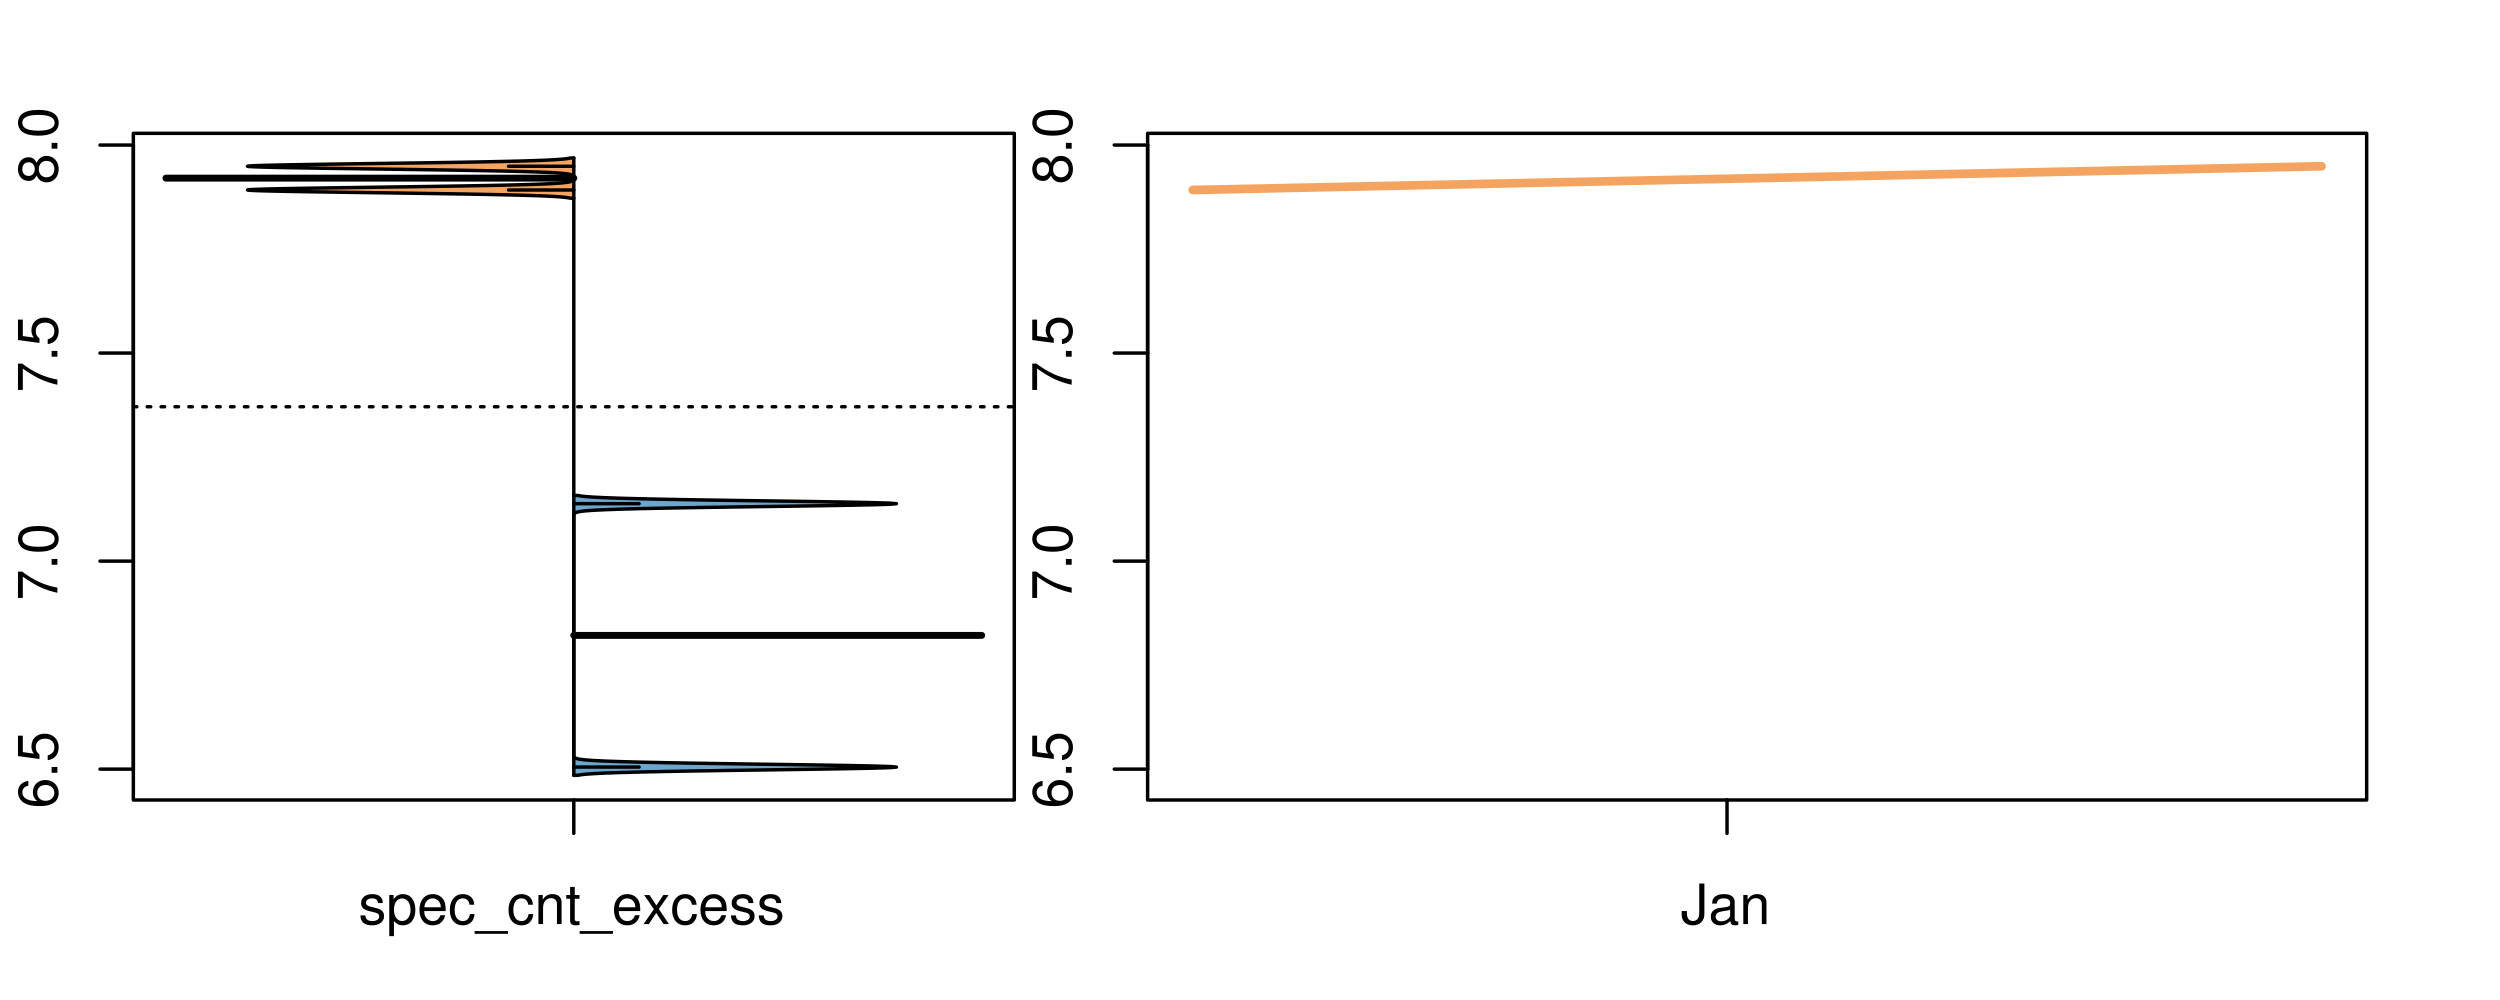 <?xml version="1.0" encoding="UTF-8"?>
<svg xmlns="http://www.w3.org/2000/svg" xmlns:xlink="http://www.w3.org/1999/xlink" width="540pt" height="216pt" viewBox="0 0 540 216" version="1.1">
<defs>
<g>
<symbol overflow="visible" id="glyph0-0">
<path style="stroke:none;" d="M -6.281 -5.969 C -7.688 -5.766 -8.516 -4.859 -8.516 -3.562 C -8.516 -2.625 -8.047 -1.781 -7.297 -1.281 C -6.469 -0.75 -5.422 -0.516 -3.875 -0.516 C -2.453 -0.516 -1.531 -0.734 -0.781 -1.234 C -0.094 -1.688 0.281 -2.438 0.281 -3.375 C 0.281 -4.984 -0.922 -6.156 -2.594 -6.156 C -4.172 -6.156 -5.297 -5.078 -5.297 -3.547 C -5.297 -2.719 -4.969 -2.047 -4.344 -1.594 C -6.422 -1.609 -7.578 -2.281 -7.578 -3.484 C -7.578 -4.234 -7.109 -4.75 -6.281 -4.922 Z M -4.359 -3.422 C -4.359 -4.438 -3.641 -5.078 -2.516 -5.078 C -1.438 -5.078 -0.656 -4.359 -0.656 -3.391 C -0.656 -2.406 -1.469 -1.656 -2.562 -1.656 C -3.625 -1.656 -4.359 -2.375 -4.359 -3.422 Z M -4.359 -3.422 "/>
</symbol>
<symbol overflow="visible" id="glyph0-1">
<path style="stroke:none;" d="M -1.25 -2.297 L -1.25 -1.047 L 0 -1.047 L 0 -2.297 Z M -1.25 -2.297 "/>
</symbol>
<symbol overflow="visible" id="glyph0-2">
<path style="stroke:none;" d="M -8.516 -5.719 L -8.516 -1.312 L -3.875 -0.688 L -3.875 -1.656 C -4.469 -2.141 -4.672 -2.562 -4.672 -3.219 C -4.672 -4.359 -3.891 -5.078 -2.625 -5.078 C -1.406 -5.078 -0.656 -4.375 -0.656 -3.219 C -0.656 -2.297 -1.125 -1.734 -2.094 -1.469 L -2.094 -0.422 C -1.391 -0.562 -1.062 -0.688 -0.75 -0.938 C -0.094 -1.422 0.281 -2.281 0.281 -3.234 C 0.281 -4.953 -0.969 -6.156 -2.766 -6.156 C -4.453 -6.156 -5.609 -5.047 -5.609 -3.406 C -5.609 -2.812 -5.453 -2.328 -5.094 -1.844 L -7.469 -2.172 L -7.469 -5.719 Z M -8.516 -5.719 "/>
</symbol>
<symbol overflow="visible" id="glyph0-3">
<path style="stroke:none;" d="M -8.516 -6.234 L -8.516 -0.547 L -7.469 -0.547 L -7.469 -5.141 C -4.578 -3.125 -2.797 -2.297 0 -1.656 L 0 -2.781 C -2.719 -3.25 -5.062 -4.312 -7.625 -6.234 Z M -8.516 -6.234 "/>
</symbol>
<symbol overflow="visible" id="glyph0-4">
<path style="stroke:none;" d="M -8.516 -3.297 C -8.516 -2.516 -8.156 -1.781 -7.578 -1.344 C -6.828 -0.797 -5.688 -0.516 -4.109 -0.516 C -1.25 -0.516 0.281 -1.469 0.281 -3.297 C 0.281 -5.094 -1.25 -6.078 -4.047 -6.078 C -5.703 -6.078 -6.797 -5.812 -7.578 -5.25 C -8.172 -4.812 -8.516 -4.109 -8.516 -3.297 Z M -7.578 -3.297 C -7.578 -4.438 -6.422 -5 -4.141 -5 C -1.734 -5 -0.594 -4.453 -0.594 -3.281 C -0.594 -2.156 -1.781 -1.594 -4.109 -1.594 C -6.438 -1.594 -7.578 -2.156 -7.578 -3.297 Z M -7.578 -3.297 "/>
</symbol>
<symbol overflow="visible" id="glyph0-5">
<path style="stroke:none;" d="M -4.469 -4.688 C -5 -5.562 -5.438 -5.859 -6.234 -5.859 C -7.578 -5.859 -8.516 -4.812 -8.516 -3.297 C -8.516 -1.797 -7.578 -0.75 -6.234 -0.75 C -5.453 -0.75 -5.016 -1.031 -4.469 -1.891 C -4.016 -0.922 -3.297 -0.438 -2.359 -0.438 C -0.797 -0.438 0.281 -1.625 0.281 -3.297 C 0.281 -4.984 -0.797 -6.156 -2.359 -6.156 C -3.297 -6.156 -4.016 -5.672 -4.469 -4.688 Z M -7.578 -3.297 C -7.578 -4.203 -7.047 -4.781 -6.219 -4.781 C -5.422 -4.781 -4.891 -4.188 -4.891 -3.297 C -4.891 -2.406 -5.422 -1.828 -6.234 -1.828 C -7.047 -1.828 -7.578 -2.406 -7.578 -3.297 Z M -4.016 -3.297 C -4.016 -4.359 -3.344 -5.078 -2.344 -5.078 C -1.328 -5.078 -0.656 -4.359 -0.656 -3.281 C -0.656 -2.25 -1.344 -1.531 -2.344 -1.531 C -3.344 -1.531 -4.016 -2.25 -4.016 -3.297 Z M -4.016 -3.297 "/>
</symbol>
<symbol overflow="visible" id="glyph0-6">
<path style="stroke:none;" d="M -8.75 -5.938 L -8.75 -4.938 L -5.5 -4.938 C -6.125 -4.531 -6.469 -3.859 -6.469 -3.016 C -6.469 -1.375 -5.156 -0.312 -3.156 -0.312 C -1.031 -0.312 0.281 -1.359 0.281 -3.047 C 0.281 -3.906 -0.047 -4.516 -0.828 -5.047 L 0 -5.047 L 0 -5.938 Z M -5.531 -3.188 C -5.531 -4.266 -4.578 -4.938 -3.078 -4.938 C -1.625 -4.938 -0.656 -4.25 -0.656 -3.188 C -0.656 -2.094 -1.625 -1.359 -3.094 -1.359 C -4.562 -1.359 -5.531 -2.094 -5.531 -3.188 Z M -5.531 -3.188 "/>
</symbol>
<symbol overflow="visible" id="glyph0-7">
<path style="stroke:none;" d="M -6.281 -3.094 L -6.281 -2.047 L -7.266 -2.047 C -7.688 -2.047 -7.906 -2.297 -7.906 -2.75 C -7.906 -2.828 -7.906 -2.875 -7.891 -3.094 L -8.719 -3.094 C -8.766 -2.875 -8.781 -2.734 -8.781 -2.531 C -8.781 -1.609 -8.25 -1.062 -7.359 -1.062 L -6.281 -1.062 L -6.281 -0.219 L -5.469 -0.219 L -5.469 -1.062 L 0 -1.062 L 0 -2.047 L -5.469 -2.047 L -5.469 -3.094 Z M -6.281 -3.094 "/>
</symbol>
<symbol overflow="visible" id="glyph0-8">
<path style="stroke:none;" d="M 1.516 -6.938 L 1.516 0.266 L 2.109 0.266 L 2.109 -6.938 Z M 1.516 -6.938 "/>
</symbol>
<symbol overflow="visible" id="glyph0-9">
<path style="stroke:none;" d="M -6.469 -3.266 C -6.469 -1.5 -5.203 -0.438 -3.094 -0.438 C -0.984 -0.438 0.281 -1.484 0.281 -3.281 C 0.281 -5.047 -0.984 -6.125 -3.047 -6.125 C -5.219 -6.125 -6.469 -5.078 -6.469 -3.266 Z M -5.547 -3.281 C -5.547 -4.406 -4.625 -5.078 -3.062 -5.078 C -1.578 -5.078 -0.641 -4.375 -0.641 -3.281 C -0.641 -2.156 -1.578 -1.469 -3.094 -1.469 C -4.609 -1.469 -5.547 -2.156 -5.547 -3.281 Z M -5.547 -3.281 "/>
</symbol>
<symbol overflow="visible" id="glyph0-10">
<path style="stroke:none;" d="M -8.75 -1.828 L -8.75 -0.812 L 0 -0.812 L 0 -1.828 Z M -8.75 -1.828 "/>
</symbol>
<symbol overflow="visible" id="glyph0-11">
<path style="stroke:none;" d="M 0 -3.422 L -6.281 -5.828 L -6.281 -4.703 L -1.188 -2.922 L -6.281 -1.25 L -6.281 -0.125 L 0 -2.328 Z M 0 -3.422 "/>
</symbol>
<symbol overflow="visible" id="glyph0-12">
<path style="stroke:none;" d="M -0.594 -6.422 C -0.562 -6.312 -0.562 -6.266 -0.562 -6.203 C -0.562 -5.859 -0.75 -5.656 -1.062 -5.656 L -4.75 -5.656 C -5.875 -5.656 -6.469 -4.844 -6.469 -3.297 C -6.469 -2.391 -6.203 -1.625 -5.734 -1.219 C -5.406 -0.922 -5.047 -0.797 -4.422 -0.781 L -4.422 -1.781 C -5.203 -1.875 -5.547 -2.328 -5.547 -3.266 C -5.547 -4.156 -5.203 -4.672 -4.609 -4.672 L -4.344 -4.672 C -3.922 -4.672 -3.75 -4.422 -3.641 -3.625 C -3.469 -2.203 -3.422 -1.984 -3.266 -1.609 C -2.969 -0.875 -2.406 -0.5 -1.578 -0.5 C -0.438 -0.5 0.281 -1.297 0.281 -2.562 C 0.281 -3.359 0 -4 -0.641 -4.703 C -0.016 -4.781 0.281 -5.094 0.281 -5.734 C 0.281 -5.938 0.25 -6.094 0.172 -6.422 Z M -1.984 -4.672 C -1.641 -4.672 -1.438 -4.578 -1.156 -4.266 C -0.797 -3.859 -0.594 -3.375 -0.594 -2.781 C -0.594 -2 -0.969 -1.547 -1.609 -1.547 C -2.266 -1.547 -2.609 -1.984 -2.766 -3.062 C -2.906 -4.109 -2.953 -4.328 -3.109 -4.672 Z M -1.984 -4.672 "/>
</symbol>
<symbol overflow="visible" id="glyph0-13">
<path style="stroke:none;" d="M 0 -5.781 L -6.281 -5.781 L -6.281 -4.781 L -2.719 -4.781 C -1.438 -4.781 -0.594 -4.109 -0.594 -3.078 C -0.594 -2.281 -1.078 -1.781 -1.844 -1.781 L -6.281 -1.781 L -6.281 -0.781 L -1.438 -0.781 C -0.391 -0.781 0.281 -1.562 0.281 -2.781 C 0.281 -3.703 -0.047 -4.297 -0.875 -4.891 L 0 -4.891 Z M 0 -5.781 "/>
</symbol>
<symbol overflow="visible" id="glyph0-14">
<path style="stroke:none;" d="M -2.812 -6.156 C -3.766 -6.156 -4.344 -6.078 -4.812 -5.906 C -5.844 -5.5 -6.469 -4.531 -6.469 -3.359 C -6.469 -1.609 -5.125 -0.484 -3.062 -0.484 C -1 -0.484 0.281 -1.578 0.281 -3.344 C 0.281 -4.781 -0.547 -5.766 -1.906 -6.031 L -1.906 -5.016 C -1.078 -4.734 -0.641 -4.172 -0.641 -3.375 C -0.641 -2.734 -0.938 -2.203 -1.469 -1.859 C -1.828 -1.625 -2.188 -1.531 -2.812 -1.531 Z M -3.625 -1.547 C -4.781 -1.625 -5.547 -2.344 -5.547 -3.344 C -5.547 -4.328 -4.734 -5.094 -3.703 -5.094 C -3.672 -5.094 -3.641 -5.094 -3.625 -5.078 Z M -3.625 -1.547 "/>
</symbol>
<symbol overflow="visible" id="glyph1-0">
<path style="stroke:none;" d="M 5.25 -4.531 C 5.25 -5.766 4.422 -6.469 2.969 -6.469 C 1.516 -6.469 0.562 -5.719 0.562 -4.547 C 0.562 -3.562 1.062 -3.094 2.562 -2.734 L 3.484 -2.516 C 4.188 -2.344 4.469 -2.094 4.469 -1.625 C 4.469 -1.047 3.875 -0.641 3 -0.641 C 2.453 -0.641 2 -0.797 1.75 -1.062 C 1.594 -1.25 1.531 -1.422 1.469 -1.875 L 0.406 -1.875 C 0.453 -0.422 1.266 0.281 2.922 0.281 C 4.5 0.281 5.516 -0.5 5.516 -1.719 C 5.516 -2.656 4.984 -3.172 3.734 -3.469 L 2.766 -3.703 C 1.953 -3.891 1.609 -4.156 1.609 -4.594 C 1.609 -5.172 2.125 -5.547 2.938 -5.547 C 3.75 -5.547 4.172 -5.203 4.203 -4.531 Z M 5.25 -4.531 "/>
</symbol>
<symbol overflow="visible" id="glyph1-1">
<path style="stroke:none;" d="M 0.641 2.609 L 1.656 2.609 L 1.656 -0.656 C 2.188 -0.016 2.766 0.281 3.594 0.281 C 5.203 0.281 6.281 -1.031 6.281 -3.031 C 6.281 -5.141 5.25 -6.469 3.578 -6.469 C 2.719 -6.469 2.047 -6.078 1.578 -5.344 L 1.578 -6.281 L 0.641 -6.281 Z M 3.406 -5.531 C 4.516 -5.531 5.234 -4.562 5.234 -3.062 C 5.234 -1.625 4.5 -0.656 3.406 -0.656 C 2.359 -0.656 1.656 -1.625 1.656 -3.094 C 1.656 -4.578 2.359 -5.531 3.406 -5.531 Z M 3.406 -5.531 "/>
</symbol>
<symbol overflow="visible" id="glyph1-2">
<path style="stroke:none;" d="M 6.156 -2.812 C 6.156 -3.766 6.078 -4.344 5.906 -4.812 C 5.5 -5.844 4.531 -6.469 3.359 -6.469 C 1.609 -6.469 0.484 -5.125 0.484 -3.062 C 0.484 -1 1.578 0.281 3.344 0.281 C 4.781 0.281 5.766 -0.547 6.031 -1.906 L 5.016 -1.906 C 4.734 -1.078 4.172 -0.641 3.375 -0.641 C 2.734 -0.641 2.203 -0.938 1.859 -1.469 C 1.625 -1.828 1.531 -2.188 1.531 -2.812 Z M 1.547 -3.625 C 1.625 -4.781 2.344 -5.547 3.344 -5.547 C 4.328 -5.547 5.094 -4.734 5.094 -3.703 C 5.094 -3.672 5.094 -3.641 5.078 -3.625 Z M 1.547 -3.625 "/>
</symbol>
<symbol overflow="visible" id="glyph1-3">
<path style="stroke:none;" d="M 5.656 -4.172 C 5.609 -4.781 5.469 -5.188 5.234 -5.531 C 4.797 -6.125 4.047 -6.469 3.172 -6.469 C 1.469 -6.469 0.375 -5.125 0.375 -3.031 C 0.375 -1.016 1.453 0.281 3.156 0.281 C 4.656 0.281 5.609 -0.625 5.719 -2.156 L 4.719 -2.156 C 4.547 -1.156 4.031 -0.641 3.188 -0.641 C 2.078 -0.641 1.422 -1.547 1.422 -3.031 C 1.422 -4.609 2.062 -5.547 3.156 -5.547 C 4 -5.547 4.531 -5.047 4.641 -4.172 Z M 5.656 -4.172 "/>
</symbol>
<symbol overflow="visible" id="glyph1-4">
<path style="stroke:none;" d="M 6.938 1.516 L -0.266 1.516 L -0.266 2.109 L 6.938 2.109 Z M 6.938 1.516 "/>
</symbol>
<symbol overflow="visible" id="glyph1-5">
<path style="stroke:none;" d="M 0.844 -6.281 L 0.844 0 L 1.844 0 L 1.844 -3.469 C 1.844 -4.75 2.516 -5.594 3.547 -5.594 C 4.344 -5.594 4.844 -5.109 4.844 -4.359 L 4.844 0 L 5.844 0 L 5.844 -4.75 C 5.844 -5.797 5.062 -6.469 3.859 -6.469 C 2.922 -6.469 2.312 -6.109 1.766 -5.234 L 1.766 -6.281 Z M 0.844 -6.281 "/>
</symbol>
<symbol overflow="visible" id="glyph1-6">
<path style="stroke:none;" d="M 3.047 -6.281 L 2.016 -6.281 L 2.016 -8.016 L 1.016 -8.016 L 1.016 -6.281 L 0.172 -6.281 L 0.172 -5.469 L 1.016 -5.469 L 1.016 -0.719 C 1.016 -0.078 1.453 0.281 2.234 0.281 C 2.469 0.281 2.719 0.25 3.047 0.188 L 3.047 -0.641 C 2.922 -0.609 2.766 -0.594 2.562 -0.594 C 2.141 -0.594 2.016 -0.719 2.016 -1.156 L 2.016 -5.469 L 3.047 -5.469 Z M 3.047 -6.281 "/>
</symbol>
<symbol overflow="visible" id="glyph1-7">
<path style="stroke:none;" d="M 3.5 -3.25 L 5.609 -6.281 L 4.484 -6.281 L 2.969 -4.016 L 1.469 -6.281 L 0.328 -6.281 L 2.422 -3.203 L 0.203 0 L 1.344 0 L 2.938 -2.406 L 4.516 0 L 5.672 0 Z M 3.5 -3.25 "/>
</symbol>
<symbol overflow="visible" id="glyph1-8">
<path style="stroke:none;" d="M 4 -8.75 L 4 -2.594 C 4 -1.891 3.922 -1.5 3.719 -1.203 C 3.5 -0.859 3.094 -0.656 2.656 -0.656 C 1.812 -0.656 1.344 -1.219 1.344 -2.25 L 1.344 -2.812 L 0.203 -2.812 L 0.203 -2.047 C 0.203 -0.625 1.141 0.281 2.641 0.281 C 4.156 0.281 5.109 -0.672 5.109 -2.188 L 5.109 -8.75 Z M 4 -8.75 "/>
</symbol>
<symbol overflow="visible" id="glyph1-9">
<path style="stroke:none;" d="M 6.422 -0.594 C 6.312 -0.562 6.266 -0.562 6.203 -0.562 C 5.859 -0.562 5.656 -0.75 5.656 -1.062 L 5.656 -4.75 C 5.656 -5.875 4.844 -6.469 3.297 -6.469 C 2.391 -6.469 1.625 -6.203 1.219 -5.734 C 0.922 -5.406 0.797 -5.047 0.781 -4.422 L 1.781 -4.422 C 1.875 -5.203 2.328 -5.547 3.266 -5.547 C 4.156 -5.547 4.672 -5.203 4.672 -4.609 L 4.672 -4.344 C 4.672 -3.922 4.422 -3.75 3.625 -3.641 C 2.203 -3.469 1.984 -3.422 1.609 -3.266 C 0.875 -2.969 0.5 -2.406 0.5 -1.578 C 0.5 -0.438 1.297 0.281 2.562 0.281 C 3.359 0.281 4 0 4.703 -0.641 C 4.781 -0.016 5.094 0.281 5.734 0.281 C 5.938 0.281 6.094 0.25 6.422 0.172 Z M 4.672 -1.984 C 4.672 -1.641 4.578 -1.438 4.266 -1.156 C 3.859 -0.797 3.375 -0.594 2.781 -0.594 C 2 -0.594 1.547 -0.969 1.547 -1.609 C 1.547 -2.266 1.984 -2.609 3.062 -2.766 C 4.109 -2.906 4.328 -2.953 4.672 -3.109 Z M 4.672 -1.984 "/>
</symbol>
</g>
<clipPath id="clip1">
  <path d="M 28.801 28.801 L 220.086 28.801 L 220.086 173.801 L 28.801 173.801 Z M 28.801 28.801 "/>
</clipPath>
<clipPath id="clip2">
  <path d="M 247.887 28.801 L 512.199 28.801 L 512.199 173.801 L 247.887 173.801 Z M 247.887 28.801 "/>
</clipPath>
<clipPath id="clip3">
  <path d="M 233.484 14.398 L 526.598 14.398 L 526.598 188.199 L 233.484 188.199 Z M 233.484 14.398 "/>
</clipPath>
</defs>
<g id="surface376">
<path style="fill:none;stroke-width:0.75;stroke-linecap:round;stroke-linejoin:round;stroke:rgb(0%,0%,0%);stroke-opacity:1;stroke-miterlimit:10;" d="M 28.801 172.801 L 219.086 172.801 L 219.086 28.801 L 28.801 28.801 L 28.801 172.801 "/>
<path style="fill:none;stroke-width:0.75;stroke-linecap:round;stroke-linejoin:round;stroke:rgb(0%,0%,0%);stroke-opacity:1;stroke-miterlimit:10;" d="M 28.801 166.137 L 28.801 31.328 "/>
<path style="fill:none;stroke-width:0.75;stroke-linecap:round;stroke-linejoin:round;stroke:rgb(0%,0%,0%);stroke-opacity:1;stroke-miterlimit:10;" d="M 28.801 166.137 L 21.602 166.137 "/>
<path style="fill:none;stroke-width:0.75;stroke-linecap:round;stroke-linejoin:round;stroke:rgb(0%,0%,0%);stroke-opacity:1;stroke-miterlimit:10;" d="M 28.801 121.203 L 21.602 121.203 "/>
<path style="fill:none;stroke-width:0.75;stroke-linecap:round;stroke-linejoin:round;stroke:rgb(0%,0%,0%);stroke-opacity:1;stroke-miterlimit:10;" d="M 28.801 76.266 L 21.602 76.266 "/>
<path style="fill:none;stroke-width:0.75;stroke-linecap:round;stroke-linejoin:round;stroke:rgb(0%,0%,0%);stroke-opacity:1;stroke-miterlimit:10;" d="M 28.801 31.328 L 21.602 31.328 "/>
<g style="fill:rgb(0%,0%,0%);fill-opacity:1;">
  <use xlink:href="#glyph0-0" x="12.396" y="174.637"/>
  <use xlink:href="#glyph0-1" x="12.396" y="167.965"/>
  <use xlink:href="#glyph0-2" x="12.396" y="164.629"/>
</g>
<g style="fill:rgb(0%,0%,0%);fill-opacity:1;">
  <use xlink:href="#glyph0-3" x="12.396" y="129.703"/>
  <use xlink:href="#glyph0-1" x="12.396" y="123.031"/>
  <use xlink:href="#glyph0-4" x="12.396" y="119.695"/>
</g>
<g style="fill:rgb(0%,0%,0%);fill-opacity:1;">
  <use xlink:href="#glyph0-3" x="12.396" y="84.766"/>
  <use xlink:href="#glyph0-1" x="12.396" y="78.094"/>
  <use xlink:href="#glyph0-2" x="12.396" y="74.758"/>
</g>
<g style="fill:rgb(0%,0%,0%);fill-opacity:1;">
  <use xlink:href="#glyph0-5" x="12.396" y="39.828"/>
  <use xlink:href="#glyph0-1" x="12.396" y="33.156"/>
  <use xlink:href="#glyph0-4" x="12.396" y="29.82"/>
</g>
<path style="fill:none;stroke-width:0.75;stroke-linecap:round;stroke-linejoin:round;stroke:rgb(0%,0%,0%);stroke-opacity:1;stroke-miterlimit:10;" d="M 123.941 172.801 L 123.941 172.801 "/>
<path style="fill:none;stroke-width:0.75;stroke-linecap:round;stroke-linejoin:round;stroke:rgb(0%,0%,0%);stroke-opacity:1;stroke-miterlimit:10;" d="M 123.941 172.801 L 123.941 180 "/>
<g style="fill:rgb(0%,0%,0%);fill-opacity:1;">
  <use xlink:href="#glyph1-0" x="77.441" y="199.596"/>
  <use xlink:href="#glyph1-1" x="83.441" y="199.596"/>
  <use xlink:href="#glyph1-2" x="90.113" y="199.596"/>
  <use xlink:href="#glyph1-3" x="96.785" y="199.596"/>
  <use xlink:href="#glyph1-4" x="102.785" y="199.596"/>
  <use xlink:href="#glyph1-3" x="109.457" y="199.596"/>
  <use xlink:href="#glyph1-5" x="115.457" y="199.596"/>
  <use xlink:href="#glyph1-6" x="122.129" y="199.596"/>
  <use xlink:href="#glyph1-4" x="125.465" y="199.596"/>
  <use xlink:href="#glyph1-2" x="132.137" y="199.596"/>
  <use xlink:href="#glyph1-7" x="138.809" y="199.596"/>
  <use xlink:href="#glyph1-3" x="144.809" y="199.596"/>
  <use xlink:href="#glyph1-2" x="150.809" y="199.596"/>
  <use xlink:href="#glyph1-0" x="157.48" y="199.596"/>
  <use xlink:href="#glyph1-0" x="163.48" y="199.596"/>
</g>
<g clip-path="url(#clip1)" clip-rule="nonzero">
<path style="fill:none;stroke-width:0.75;stroke-linecap:round;stroke-linejoin:round;stroke:rgb(0%,0%,0%);stroke-opacity:1;stroke-dasharray:0.75,2.25;stroke-miterlimit:10;" d="M 28.801 87.859 L 219.086 87.859 "/>
<path style=" stroke:none;fill-rule:nonzero;fill:rgb(95.686%,64.314%,37.647%);fill-opacity:1;" d="M 123.941 34.133 L 123.152 34.133 L 123.082 34.148 L 123.004 34.168 L 122.922 34.184 L 122.836 34.203 L 122.641 34.234 L 122.531 34.254 L 122.289 34.285 L 122.152 34.305 L 122.008 34.32 L 121.855 34.336 L 121.691 34.355 L 121.516 34.371 L 121.332 34.387 L 121.133 34.406 L 120.922 34.422 L 120.699 34.438 L 120.461 34.457 L 120.211 34.473 L 119.945 34.488 L 119.66 34.508 L 119.363 34.523 L 119.047 34.539 L 118.715 34.559 L 118.367 34.574 L 117.996 34.594 L 117.605 34.609 L 117.203 34.625 L 116.77 34.645 L 116.32 34.66 L 115.852 34.676 L 115.355 34.695 L 114.84 34.711 L 114.305 34.727 L 113.738 34.746 L 113.156 34.762 L 112.543 34.777 L 111.906 34.797 L 111.25 34.812 L 110.562 34.828 L 109.848 34.848 L 109.117 34.863 L 108.352 34.879 L 107.562 34.898 L 106.758 34.914 L 105.91 34.93 L 105.047 34.949 L 104.16 34.965 L 103.238 34.984 L 102.301 35 L 101.34 35.016 L 100.348 35.035 L 99.34 35.051 L 98.309 35.066 L 97.25 35.086 L 96.18 35.102 L 95.086 35.117 L 93.969 35.137 L 92.844 35.152 L 91.695 35.168 L 90.531 35.188 L 89.359 35.203 L 88.172 35.219 L 86.973 35.238 L 85.77 35.254 L 84.555 35.27 L 83.336 35.289 L 80.891 35.32 L 79.668 35.34 L 78.445 35.355 L 77.23 35.375 L 76.023 35.391 L 74.824 35.406 L 73.637 35.426 L 72.457 35.441 L 71.301 35.457 L 70.16 35.477 L 69.031 35.492 L 67.938 35.508 L 66.863 35.527 L 65.812 35.543 L 64.801 35.559 L 63.812 35.578 L 62.855 35.594 L 61.945 35.609 L 61.062 35.629 L 60.223 35.645 L 59.43 35.66 L 58.668 35.68 L 57.965 35.695 L 57.305 35.711 L 56.68 35.73 L 56.125 35.746 L 55.613 35.766 L 55.141 35.781 L 54.75 35.797 L 54.395 35.816 L 54.09 35.832 L 53.863 35.848 L 53.676 35.867 L 53.543 35.883 L 53.484 35.898 L 53.465 35.918 L 53.516 35.934 L 53.625 35.949 L 53.777 35.969 L 54 35.984 L 54.281 36 L 54.598 36.02 L 54.996 36.035 L 55.438 36.051 L 55.918 36.07 L 56.477 36.086 L 57.066 36.102 L 57.703 36.121 L 58.406 36.137 L 59.141 36.156 L 59.918 36.172 L 60.75 36.188 L 61.609 36.207 L 62.512 36.223 L 63.457 36.238 L 64.422 36.258 L 65.434 36.273 L 66.473 36.289 L 67.531 36.309 L 68.625 36.324 L 69.738 36.34 L 70.867 36.359 L 72.027 36.375 L 73.195 36.391 L 74.375 36.41 L 75.574 36.426 L 76.781 36.441 L 77.992 36.461 L 79.211 36.477 L 80.434 36.492 L 81.656 36.512 L 82.879 36.527 L 84.102 36.547 L 85.316 36.562 L 86.523 36.578 L 87.727 36.598 L 88.918 36.613 L 90.098 36.629 L 91.266 36.648 L 92.414 36.664 L 93.551 36.68 L 94.676 36.699 L 95.77 36.715 L 96.855 36.73 L 97.918 36.75 L 98.957 36.766 L 99.977 36.781 L 100.973 36.801 L 101.945 36.816 L 102.898 36.832 L 103.816 36.852 L 104.715 36.867 L 105.598 36.883 L 106.441 36.902 L 107.262 36.918 L 108.066 36.938 L 108.832 36.953 L 109.578 36.969 L 110.305 36.988 L 110.992 37.004 L 111.664 37.02 L 112.312 37.039 L 112.926 37.055 L 113.527 37.07 L 114.098 37.09 L 114.641 37.105 L 115.172 37.121 L 115.668 37.141 L 116.145 37.156 L 116.609 37.172 L 117.039 37.191 L 117.457 37.207 L 117.855 37.223 L 118.227 37.242 L 118.586 37.258 L 118.926 37.273 L 119.246 37.293 L 119.551 37.309 L 119.84 37.328 L 120.109 37.344 L 120.371 37.359 L 120.613 37.379 L 120.84 37.395 L 121.059 37.41 L 121.258 37.43 L 121.449 37.445 L 121.629 37.461 L 121.793 37.48 L 121.953 37.496 L 122.102 37.512 L 122.238 37.531 L 122.367 37.547 L 122.488 37.562 L 122.598 37.582 L 122.703 37.598 L 122.801 37.613 L 122.891 37.633 L 122.977 37.648 L 123.055 37.664 L 123.125 37.684 L 123.195 37.699 L 123.254 37.719 L 123.312 37.734 L 123.367 37.75 L 123.414 37.77 L 123.461 37.785 L 123.504 37.801 L 123.539 37.82 L 123.578 37.836 L 123.609 37.852 L 123.641 37.871 L 123.668 37.887 L 123.691 37.902 L 123.715 37.922 L 123.754 37.953 L 123.805 38.004 L 123.816 38.023 L 123.84 38.055 L 123.852 38.074 L 123.859 38.09 L 123.867 38.109 L 123.883 38.141 L 123.887 38.16 L 123.895 38.176 L 123.898 38.191 L 123.902 38.211 L 123.91 38.242 L 123.914 38.262 L 123.918 38.277 L 123.918 38.293 L 123.922 38.312 L 123.922 38.328 L 123.926 38.344 L 123.926 38.379 L 123.93 38.395 L 123.93 38.551 L 123.926 38.566 L 123.926 38.602 L 123.922 38.617 L 123.922 38.633 L 123.918 38.652 L 123.918 38.668 L 123.914 38.684 L 123.91 38.703 L 123.902 38.734 L 123.898 38.754 L 123.895 38.77 L 123.887 38.785 L 123.883 38.805 L 123.867 38.836 L 123.859 38.855 L 123.852 38.871 L 123.84 38.891 L 123.816 38.922 L 123.805 38.941 L 123.754 38.992 L 123.715 39.023 L 123.691 39.043 L 123.668 39.059 L 123.641 39.074 L 123.609 39.094 L 123.578 39.109 L 123.539 39.125 L 123.504 39.145 L 123.461 39.16 L 123.414 39.176 L 123.367 39.195 L 123.312 39.211 L 123.254 39.227 L 123.195 39.246 L 123.125 39.262 L 123.055 39.281 L 122.977 39.297 L 122.891 39.312 L 122.801 39.332 L 122.703 39.348 L 122.598 39.363 L 122.488 39.383 L 122.367 39.398 L 122.238 39.414 L 122.102 39.434 L 121.953 39.449 L 121.793 39.465 L 121.629 39.484 L 121.449 39.5 L 121.258 39.516 L 121.059 39.535 L 120.84 39.551 L 120.613 39.566 L 120.371 39.586 L 120.109 39.602 L 119.84 39.617 L 119.551 39.637 L 119.246 39.652 L 118.926 39.672 L 118.586 39.688 L 118.227 39.703 L 117.855 39.723 L 117.457 39.738 L 117.039 39.754 L 116.609 39.773 L 116.145 39.789 L 115.668 39.805 L 115.172 39.824 L 114.641 39.84 L 114.098 39.855 L 113.527 39.875 L 112.926 39.891 L 112.312 39.906 L 111.664 39.926 L 110.992 39.941 L 110.305 39.957 L 109.578 39.977 L 108.832 39.992 L 108.066 40.008 L 107.262 40.027 L 106.441 40.043 L 105.598 40.062 L 104.715 40.078 L 103.816 40.094 L 102.898 40.113 L 101.945 40.129 L 100.973 40.145 L 99.977 40.164 L 98.957 40.18 L 97.918 40.195 L 96.855 40.215 L 95.77 40.23 L 94.676 40.246 L 93.551 40.266 L 92.414 40.281 L 91.266 40.297 L 90.098 40.316 L 88.918 40.332 L 87.727 40.348 L 86.523 40.367 L 85.316 40.383 L 84.102 40.398 L 82.879 40.418 L 81.656 40.434 L 80.434 40.453 L 79.211 40.469 L 77.992 40.484 L 76.781 40.504 L 75.574 40.52 L 74.375 40.535 L 73.195 40.555 L 72.027 40.57 L 70.867 40.586 L 69.738 40.605 L 68.625 40.621 L 67.531 40.637 L 66.473 40.656 L 65.434 40.672 L 64.422 40.688 L 63.457 40.707 L 62.512 40.723 L 61.609 40.738 L 60.75 40.758 L 59.918 40.773 L 59.141 40.789 L 58.406 40.809 L 57.703 40.824 L 57.066 40.844 L 56.477 40.859 L 55.918 40.875 L 55.438 40.895 L 54.996 40.91 L 54.598 40.926 L 54.281 40.945 L 54 40.961 L 53.777 40.977 L 53.625 40.996 L 53.516 41.012 L 53.465 41.027 L 53.484 41.047 L 53.543 41.062 L 53.676 41.078 L 53.863 41.098 L 54.09 41.113 L 54.395 41.129 L 54.75 41.148 L 55.141 41.164 L 55.613 41.18 L 56.125 41.199 L 56.68 41.215 L 57.305 41.234 L 57.965 41.25 L 58.668 41.266 L 59.43 41.285 L 60.223 41.301 L 61.062 41.316 L 61.945 41.336 L 62.855 41.352 L 63.812 41.367 L 64.801 41.387 L 65.812 41.402 L 66.863 41.418 L 67.938 41.438 L 69.031 41.453 L 70.16 41.469 L 71.301 41.488 L 72.457 41.504 L 73.637 41.52 L 74.824 41.539 L 76.023 41.555 L 77.23 41.57 L 78.445 41.59 L 79.668 41.605 L 80.891 41.625 L 83.336 41.656 L 84.555 41.676 L 85.77 41.691 L 86.973 41.707 L 88.172 41.727 L 89.359 41.742 L 90.531 41.758 L 91.695 41.777 L 92.844 41.793 L 93.969 41.809 L 95.086 41.828 L 96.18 41.844 L 97.25 41.859 L 98.309 41.879 L 99.34 41.895 L 100.348 41.91 L 101.34 41.93 L 102.301 41.945 L 103.238 41.961 L 104.16 41.98 L 105.047 41.996 L 105.91 42.016 L 106.758 42.031 L 107.562 42.047 L 108.352 42.066 L 109.117 42.082 L 109.848 42.098 L 110.562 42.117 L 111.25 42.133 L 111.906 42.148 L 112.543 42.168 L 113.156 42.184 L 113.738 42.199 L 114.305 42.219 L 114.84 42.234 L 115.355 42.25 L 115.852 42.27 L 116.32 42.285 L 116.77 42.301 L 117.203 42.32 L 117.605 42.336 L 117.996 42.352 L 118.367 42.371 L 118.715 42.387 L 119.047 42.406 L 119.363 42.422 L 119.66 42.438 L 119.945 42.457 L 120.211 42.473 L 120.461 42.488 L 120.699 42.508 L 120.922 42.523 L 121.133 42.539 L 121.332 42.559 L 121.516 42.574 L 121.691 42.59 L 121.855 42.609 L 122.008 42.625 L 122.152 42.641 L 122.289 42.66 L 122.531 42.691 L 122.641 42.711 L 122.836 42.742 L 122.922 42.762 L 123.004 42.777 L 123.082 42.797 L 123.152 42.812 L 123.941 42.812 Z M 123.941 34.133 "/>
<path style="fill:none;stroke-width:0.75;stroke-linecap:round;stroke-linejoin:round;stroke:rgb(0%,0%,0%);stroke-opacity:1;stroke-miterlimit:10;" d="M 123.941 34.133 L 123.152 34.133 L 123.082 34.148 L 123.004 34.168 L 122.922 34.184 L 122.836 34.203 L 122.641 34.234 L 122.531 34.254 L 122.289 34.285 L 122.152 34.305 L 122.008 34.32 L 121.855 34.336 L 121.691 34.355 L 121.516 34.371 L 121.332 34.387 L 121.133 34.406 L 120.922 34.422 L 120.699 34.438 L 120.461 34.457 L 120.211 34.473 L 119.945 34.488 L 119.66 34.508 L 119.363 34.523 L 119.047 34.539 L 118.715 34.559 L 118.367 34.574 L 117.996 34.594 L 117.605 34.609 L 117.203 34.625 L 116.77 34.645 L 116.32 34.66 L 115.852 34.676 L 115.355 34.695 L 114.84 34.711 L 114.305 34.727 L 113.738 34.746 L 113.156 34.762 L 112.543 34.777 L 111.906 34.797 L 111.25 34.812 L 110.562 34.828 L 109.848 34.848 L 109.117 34.863 L 108.352 34.879 L 107.562 34.898 L 106.758 34.914 L 105.91 34.93 L 105.047 34.949 L 104.16 34.965 L 103.238 34.984 L 102.301 35 L 101.34 35.016 L 100.348 35.035 L 99.34 35.051 L 98.309 35.066 L 97.25 35.086 L 96.18 35.102 L 95.086 35.117 L 93.969 35.137 L 92.844 35.152 L 91.695 35.168 L 90.531 35.188 L 89.359 35.203 L 88.172 35.219 L 86.973 35.238 L 85.77 35.254 L 84.555 35.27 L 83.336 35.289 L 80.891 35.32 L 79.668 35.34 L 78.445 35.355 L 77.23 35.375 L 76.023 35.391 L 74.824 35.406 L 73.637 35.426 L 72.457 35.441 L 71.301 35.457 L 70.16 35.477 L 69.031 35.492 L 67.938 35.508 L 66.863 35.527 L 65.812 35.543 L 64.801 35.559 L 63.812 35.578 L 62.855 35.594 L 61.945 35.609 L 61.062 35.629 L 60.223 35.645 L 59.43 35.66 L 58.668 35.68 L 57.965 35.695 L 57.305 35.711 L 56.68 35.73 L 56.125 35.746 L 55.613 35.766 L 55.141 35.781 L 54.75 35.797 L 54.395 35.816 L 54.09 35.832 L 53.863 35.848 L 53.676 35.867 L 53.543 35.883 L 53.484 35.898 L 53.465 35.918 L 53.516 35.934 L 53.625 35.949 L 53.777 35.969 L 54 35.984 L 54.281 36 L 54.598 36.02 L 54.996 36.035 L 55.438 36.051 L 55.918 36.07 L 56.477 36.086 L 57.066 36.102 L 57.703 36.121 L 58.406 36.137 L 59.141 36.156 L 59.918 36.172 L 60.75 36.188 L 61.609 36.207 L 62.512 36.223 L 63.457 36.238 L 64.422 36.258 L 65.434 36.273 L 66.473 36.289 L 67.531 36.309 L 68.625 36.324 L 69.738 36.34 L 70.867 36.359 L 72.027 36.375 L 73.195 36.391 L 74.375 36.41 L 75.574 36.426 L 76.781 36.441 L 77.992 36.461 L 79.211 36.477 L 80.434 36.492 L 81.656 36.512 L 82.879 36.527 L 84.102 36.547 L 85.316 36.562 L 86.523 36.578 L 87.727 36.598 L 88.918 36.613 L 90.098 36.629 L 91.266 36.648 L 92.414 36.664 L 93.551 36.68 L 94.676 36.699 L 95.77 36.715 L 96.855 36.73 L 97.918 36.75 L 98.957 36.766 L 99.977 36.781 L 100.973 36.801 L 101.945 36.816 L 102.898 36.832 L 103.816 36.852 L 104.715 36.867 L 105.598 36.883 L 106.441 36.902 L 107.262 36.918 L 108.066 36.938 L 108.832 36.953 L 109.578 36.969 L 110.305 36.988 L 110.992 37.004 L 111.664 37.02 L 112.312 37.039 L 112.926 37.055 L 113.527 37.07 L 114.098 37.09 L 114.641 37.105 L 115.172 37.121 L 115.668 37.141 L 116.145 37.156 L 116.609 37.172 L 117.039 37.191 L 117.457 37.207 L 117.855 37.223 L 118.227 37.242 L 118.586 37.258 L 118.926 37.273 L 119.246 37.293 L 119.551 37.309 L 119.84 37.328 L 120.109 37.344 L 120.371 37.359 L 120.613 37.379 L 120.84 37.395 L 121.059 37.41 L 121.258 37.43 L 121.449 37.445 L 121.629 37.461 L 121.793 37.48 L 121.953 37.496 L 122.102 37.512 L 122.238 37.531 L 122.367 37.547 L 122.488 37.562 L 122.598 37.582 L 122.703 37.598 L 122.801 37.613 L 122.891 37.633 L 122.977 37.648 L 123.055 37.664 L 123.125 37.684 L 123.195 37.699 L 123.254 37.719 L 123.312 37.734 L 123.367 37.75 L 123.414 37.77 L 123.461 37.785 L 123.504 37.801 L 123.539 37.82 L 123.578 37.836 L 123.609 37.852 L 123.641 37.871 L 123.668 37.887 L 123.691 37.902 L 123.715 37.922 L 123.754 37.953 L 123.805 38.004 L 123.816 38.023 L 123.84 38.055 L 123.852 38.074 L 123.859 38.09 L 123.867 38.109 L 123.883 38.141 L 123.887 38.16 L 123.895 38.176 L 123.898 38.191 L 123.902 38.211 L 123.91 38.242 L 123.914 38.262 L 123.918 38.277 L 123.918 38.293 L 123.922 38.312 L 123.922 38.328 L 123.926 38.344 L 123.926 38.379 L 123.93 38.395 L 123.93 38.551 L 123.926 38.566 L 123.926 38.602 L 123.922 38.617 L 123.922 38.633 L 123.918 38.652 L 123.918 38.668 L 123.914 38.684 L 123.91 38.703 L 123.902 38.734 L 123.898 38.754 L 123.895 38.77 L 123.887 38.785 L 123.883 38.805 L 123.867 38.836 L 123.859 38.855 L 123.852 38.871 L 123.84 38.891 L 123.816 38.922 L 123.805 38.941 L 123.754 38.992 L 123.715 39.023 L 123.691 39.043 L 123.668 39.059 L 123.641 39.074 L 123.609 39.094 L 123.578 39.109 L 123.539 39.125 L 123.504 39.145 L 123.461 39.16 L 123.414 39.176 L 123.367 39.195 L 123.312 39.211 L 123.254 39.227 L 123.195 39.246 L 123.125 39.262 L 123.055 39.281 L 122.977 39.297 L 122.891 39.312 L 122.801 39.332 L 122.703 39.348 L 122.598 39.363 L 122.488 39.383 L 122.367 39.398 L 122.238 39.414 L 122.102 39.434 L 121.953 39.449 L 121.793 39.465 L 121.629 39.484 L 121.449 39.5 L 121.258 39.516 L 121.059 39.535 L 120.84 39.551 L 120.613 39.566 L 120.371 39.586 L 120.109 39.602 L 119.84 39.617 L 119.551 39.637 L 119.246 39.652 L 118.926 39.672 L 118.586 39.688 L 118.227 39.703 L 117.855 39.723 L 117.457 39.738 L 117.039 39.754 L 116.609 39.773 L 116.145 39.789 L 115.668 39.805 L 115.172 39.824 L 114.641 39.84 L 114.098 39.855 L 113.527 39.875 L 112.926 39.891 L 112.312 39.906 L 111.664 39.926 L 110.992 39.941 L 110.305 39.957 L 109.578 39.977 L 108.832 39.992 L 108.066 40.008 L 107.262 40.027 L 106.441 40.043 L 105.598 40.062 L 104.715 40.078 L 103.816 40.094 L 102.898 40.113 L 101.945 40.129 L 100.973 40.145 L 99.977 40.164 L 98.957 40.18 L 97.918 40.195 L 96.855 40.215 L 95.77 40.23 L 94.676 40.246 L 93.551 40.266 L 92.414 40.281 L 91.266 40.297 L 90.098 40.316 L 88.918 40.332 L 87.727 40.348 L 86.523 40.367 L 85.316 40.383 L 84.102 40.398 L 82.879 40.418 L 81.656 40.434 L 80.434 40.453 L 79.211 40.469 L 77.992 40.484 L 76.781 40.504 L 75.574 40.52 L 74.375 40.535 L 73.195 40.555 L 72.027 40.57 L 70.867 40.586 L 69.738 40.605 L 68.625 40.621 L 67.531 40.637 L 66.473 40.656 L 65.434 40.672 L 64.422 40.688 L 63.457 40.707 L 62.512 40.723 L 61.609 40.738 L 60.75 40.758 L 59.918 40.773 L 59.141 40.789 L 58.406 40.809 L 57.703 40.824 L 57.066 40.844 L 56.477 40.859 L 55.918 40.875 L 55.438 40.895 L 54.996 40.91 L 54.598 40.926 L 54.281 40.945 L 54 40.961 L 53.777 40.977 L 53.625 40.996 L 53.516 41.012 L 53.465 41.027 L 53.484 41.047 L 53.543 41.062 L 53.676 41.078 L 53.863 41.098 L 54.09 41.113 L 54.395 41.129 L 54.75 41.148 L 55.141 41.164 L 55.613 41.18 L 56.125 41.199 L 56.68 41.215 L 57.305 41.234 L 57.965 41.25 L 58.668 41.266 L 59.43 41.285 L 60.223 41.301 L 61.062 41.316 L 61.945 41.336 L 62.855 41.352 L 63.812 41.367 L 64.801 41.387 L 65.812 41.402 L 66.863 41.418 L 67.938 41.438 L 69.031 41.453 L 70.16 41.469 L 71.301 41.488 L 72.457 41.504 L 73.637 41.52 L 74.824 41.539 L 76.023 41.555 L 77.23 41.57 L 78.445 41.59 L 79.668 41.605 L 80.891 41.625 L 83.336 41.656 L 84.555 41.676 L 85.77 41.691 L 86.973 41.707 L 88.172 41.727 L 89.359 41.742 L 90.531 41.758 L 91.695 41.777 L 92.844 41.793 L 93.969 41.809 L 95.086 41.828 L 96.18 41.844 L 97.25 41.859 L 98.309 41.879 L 99.34 41.895 L 100.348 41.91 L 101.34 41.93 L 102.301 41.945 L 103.238 41.961 L 104.16 41.98 L 105.047 41.996 L 105.91 42.016 L 106.758 42.031 L 107.562 42.047 L 108.352 42.066 L 109.117 42.082 L 109.848 42.098 L 110.562 42.117 L 111.25 42.133 L 111.906 42.148 L 112.543 42.168 L 113.156 42.184 L 113.738 42.199 L 114.305 42.219 L 114.84 42.234 L 115.355 42.25 L 115.852 42.27 L 116.32 42.285 L 116.77 42.301 L 117.203 42.32 L 117.605 42.336 L 117.996 42.352 L 118.367 42.371 L 118.715 42.387 L 119.047 42.406 L 119.363 42.422 L 119.66 42.438 L 119.945 42.457 L 120.211 42.473 L 120.461 42.488 L 120.699 42.508 L 120.922 42.523 L 121.133 42.539 L 121.332 42.559 L 121.516 42.574 L 121.691 42.59 L 121.855 42.609 L 122.008 42.625 L 122.152 42.641 L 122.289 42.66 L 122.531 42.691 L 122.641 42.711 L 122.836 42.742 L 122.922 42.762 L 123.004 42.777 L 123.082 42.797 L 123.152 42.812 L 123.941 42.812 "/>
<path style=" stroke:none;fill-rule:nonzero;fill:rgb(42.353%,65.098%,80.392%);fill-opacity:1;" d="M 123.941 167.465 L 124.805 167.465 L 125.461 167.348 L 126.516 167.23 L 128.125 167.113 L 130.477 166.992 L 133.762 166.875 L 138.145 166.758 L 143.723 166.637 L 150.477 166.52 L 158.266 166.402 L 166.574 166.285 L 174.816 166.164 L 182.289 166.047 L 188.293 165.93 L 192.215 165.812 L 193.629 165.691 L 192.383 165.574 L 188.609 165.457 L 182.719 165.336 L 175.312 165.219 L 167.094 165.102 L 158.762 164.984 L 150.938 164.863 L 144.117 164.746 L 138.461 164.629 L 134.004 164.508 L 130.652 164.391 L 128.246 164.273 L 126.594 164.156 L 125.512 164.035 L 124.836 163.918 L 124.43 163.801 L 124.195 163.68 L 124.07 163.562 L 124.004 163.445 L 123.973 163.328 L 123.957 163.207 L 123.949 163.09 L 123.945 162.973 L 123.945 162.852 L 123.941 162.734 L 123.941 111.754 L 123.945 111.633 L 123.945 111.516 L 123.949 111.398 L 123.957 111.277 L 123.973 111.16 L 124.004 111.043 L 124.07 110.926 L 124.195 110.805 L 124.43 110.688 L 124.836 110.57 L 125.512 110.449 L 126.594 110.332 L 128.246 110.215 L 130.652 110.098 L 134.004 109.977 L 138.461 109.859 L 144.117 109.742 L 150.938 109.625 L 158.762 109.504 L 167.094 109.387 L 175.312 109.27 L 182.719 109.148 L 188.609 109.031 L 192.383 108.914 L 193.629 108.797 L 192.215 108.676 L 188.293 108.559 L 182.289 108.441 L 174.816 108.32 L 166.574 108.203 L 158.266 108.086 L 150.477 107.969 L 143.723 107.848 L 138.145 107.73 L 133.762 107.613 L 130.477 107.492 L 128.125 107.375 L 126.516 107.258 L 125.461 107.141 L 124.805 107.02 L 123.941 107.02 Z M 123.941 167.465 "/>
<path style="fill:none;stroke-width:0.75;stroke-linecap:round;stroke-linejoin:round;stroke:rgb(0%,0%,0%);stroke-opacity:1;stroke-miterlimit:10;" d="M 123.941 167.465 L 124.805 167.465 L 125.461 167.348 L 126.516 167.23 L 128.125 167.113 L 130.477 166.992 L 133.762 166.875 L 138.145 166.758 L 143.723 166.637 L 150.477 166.52 L 158.266 166.402 L 166.574 166.285 L 174.816 166.164 L 182.289 166.047 L 188.293 165.93 L 192.215 165.812 L 193.629 165.691 L 192.383 165.574 L 188.609 165.457 L 182.719 165.336 L 175.312 165.219 L 167.094 165.102 L 158.762 164.984 L 150.938 164.863 L 144.117 164.746 L 138.461 164.629 L 134.004 164.508 L 130.652 164.391 L 128.246 164.273 L 126.594 164.156 L 125.512 164.035 L 124.836 163.918 L 124.43 163.801 L 124.195 163.68 L 124.07 163.562 L 124.004 163.445 L 123.973 163.328 L 123.957 163.207 L 123.949 163.09 L 123.945 162.973 L 123.945 162.852 L 123.941 162.734 L 123.941 111.754 L 123.945 111.633 L 123.945 111.516 L 123.949 111.398 L 123.957 111.277 L 123.973 111.16 L 124.004 111.043 L 124.07 110.926 L 124.195 110.805 L 124.43 110.688 L 124.836 110.57 L 125.512 110.449 L 126.594 110.332 L 128.246 110.215 L 130.652 110.098 L 134.004 109.977 L 138.461 109.859 L 144.117 109.742 L 150.938 109.625 L 158.762 109.504 L 167.094 109.387 L 175.312 109.27 L 182.719 109.148 L 188.609 109.031 L 192.383 108.914 L 193.629 108.797 L 192.215 108.676 L 188.293 108.559 L 182.289 108.441 L 174.816 108.32 L 166.574 108.203 L 158.266 108.086 L 150.477 107.969 L 143.723 107.848 L 138.145 107.73 L 133.762 107.613 L 130.477 107.492 L 128.125 107.375 L 126.516 107.258 L 125.461 107.141 L 124.805 107.02 L 123.941 107.02 "/>
<path style="fill:none;stroke-width:1.5;stroke-linecap:round;stroke-linejoin:round;stroke:rgb(0%,0%,0%);stroke-opacity:1;stroke-miterlimit:10;" d="M 35.848 38.473 L 123.941 38.473 "/>
<path style="fill:none;stroke-width:1.5;stroke-linecap:round;stroke-linejoin:round;stroke:rgb(0%,0%,0%);stroke-opacity:1;stroke-miterlimit:10;" d="M 123.941 137.242 L 212.039 137.242 "/>
<path style="fill:none;stroke-width:0.75;stroke-linecap:round;stroke-linejoin:round;stroke:rgb(0%,0%,0%);stroke-opacity:1;stroke-miterlimit:10;" d="M 109.848 41.035 L 123.941 41.035 "/>
<path style="fill:none;stroke-width:0.75;stroke-linecap:round;stroke-linejoin:round;stroke:rgb(0%,0%,0%);stroke-opacity:1;stroke-miterlimit:10;" d="M 109.848 35.91 L 123.941 35.91 "/>
<path style="fill:none;stroke-width:0.75;stroke-linecap:round;stroke-linejoin:round;stroke:rgb(0%,0%,0%);stroke-opacity:1;stroke-miterlimit:10;" d="M 123.941 165.688 L 138.039 165.688 "/>
<path style="fill:none;stroke-width:0.75;stroke-linecap:round;stroke-linejoin:round;stroke:rgb(0%,0%,0%);stroke-opacity:1;stroke-miterlimit:10;" d="M 123.941 108.797 L 138.039 108.797 "/>
<path style="fill:none;stroke-width:0.75;stroke-linecap:round;stroke-linejoin:round;stroke:rgb(0%,0%,0%);stroke-opacity:1;stroke-miterlimit:10;" d="M 123.941 167.465 L 123.941 34.133 "/>
</g>
<g clip-path="url(#clip2)" clip-rule="nonzero">
<path style="fill:none;stroke-width:1.875;stroke-linecap:round;stroke-linejoin:round;stroke:rgb(95.686%,64.314%,37.647%);stroke-opacity:1;stroke-miterlimit:10;" d="M 257.637 41.035 L 501.449 35.91 "/>
</g>
<path style="fill:none;stroke-width:0.75;stroke-linecap:round;stroke-linejoin:round;stroke:rgb(0%,0%,0%);stroke-opacity:1;stroke-miterlimit:10;" d="M 373.039 172.801 L 373.039 172.801 "/>
<path style="fill:none;stroke-width:0.75;stroke-linecap:round;stroke-linejoin:round;stroke:rgb(0%,0%,0%);stroke-opacity:1;stroke-miterlimit:10;" d="M 373.039 172.801 L 373.039 180 "/>
<g style="fill:rgb(0%,0%,0%);fill-opacity:1;">
  <use xlink:href="#glyph1-8" x="363.039" y="199.596"/>
  <use xlink:href="#glyph1-9" x="369.039" y="199.596"/>
  <use xlink:href="#glyph1-5" x="375.711" y="199.596"/>
</g>
<path style="fill:none;stroke-width:0.75;stroke-linecap:round;stroke-linejoin:round;stroke:rgb(0%,0%,0%);stroke-opacity:1;stroke-miterlimit:10;" d="M 247.887 166.137 L 247.887 31.328 "/>
<path style="fill:none;stroke-width:0.75;stroke-linecap:round;stroke-linejoin:round;stroke:rgb(0%,0%,0%);stroke-opacity:1;stroke-miterlimit:10;" d="M 247.887 166.137 L 240.688 166.137 "/>
<path style="fill:none;stroke-width:0.75;stroke-linecap:round;stroke-linejoin:round;stroke:rgb(0%,0%,0%);stroke-opacity:1;stroke-miterlimit:10;" d="M 247.887 121.203 L 240.688 121.203 "/>
<path style="fill:none;stroke-width:0.75;stroke-linecap:round;stroke-linejoin:round;stroke:rgb(0%,0%,0%);stroke-opacity:1;stroke-miterlimit:10;" d="M 247.887 76.266 L 240.688 76.266 "/>
<path style="fill:none;stroke-width:0.75;stroke-linecap:round;stroke-linejoin:round;stroke:rgb(0%,0%,0%);stroke-opacity:1;stroke-miterlimit:10;" d="M 247.887 31.328 L 240.688 31.328 "/>
<g style="fill:rgb(0%,0%,0%);fill-opacity:1;">
  <use xlink:href="#glyph0-0" x="231.482" y="174.637"/>
  <use xlink:href="#glyph0-1" x="231.482" y="167.965"/>
  <use xlink:href="#glyph0-2" x="231.482" y="164.629"/>
</g>
<g style="fill:rgb(0%,0%,0%);fill-opacity:1;">
  <use xlink:href="#glyph0-3" x="231.482" y="129.703"/>
  <use xlink:href="#glyph0-1" x="231.482" y="123.031"/>
  <use xlink:href="#glyph0-4" x="231.482" y="119.695"/>
</g>
<g style="fill:rgb(0%,0%,0%);fill-opacity:1;">
  <use xlink:href="#glyph0-3" x="231.482" y="84.766"/>
  <use xlink:href="#glyph0-1" x="231.482" y="78.094"/>
  <use xlink:href="#glyph0-2" x="231.482" y="74.758"/>
</g>
<g style="fill:rgb(0%,0%,0%);fill-opacity:1;">
  <use xlink:href="#glyph0-5" x="231.482" y="39.828"/>
  <use xlink:href="#glyph0-1" x="231.482" y="33.156"/>
  <use xlink:href="#glyph0-4" x="231.482" y="29.82"/>
</g>
<path style="fill:none;stroke-width:0.75;stroke-linecap:round;stroke-linejoin:round;stroke:rgb(0%,0%,0%);stroke-opacity:1;stroke-miterlimit:10;" d="M 247.887 172.801 L 511.199 172.801 L 511.199 28.801 L 247.887 28.801 L 247.887 172.801 "/>
<g clip-path="url(#clip3)" clip-rule="nonzero">
<g style="fill:rgb(0%,0%,0%);fill-opacity:1;">
  <use xlink:href="#glyph0-6" x="202.682" y="138.301"/>
  <use xlink:href="#glyph0-7" x="202.682" y="131.629"/>
  <use xlink:href="#glyph0-8" x="202.682" y="128.293"/>
  <use xlink:href="#glyph0-9" x="202.682" y="121.621"/>
  <use xlink:href="#glyph0-10" x="202.682" y="114.949"/>
  <use xlink:href="#glyph0-6" x="202.682" y="112.285"/>
  <use xlink:href="#glyph0-1" x="202.682" y="105.613"/>
  <use xlink:href="#glyph0-2" x="202.682" y="102.277"/>
  <use xlink:href="#glyph0-1" x="202.682" y="95.605"/>
  <use xlink:href="#glyph0-11" x="202.682" y="92.27"/>
  <use xlink:href="#glyph0-12" x="202.682" y="86.27"/>
  <use xlink:href="#glyph0-10" x="202.682" y="79.598"/>
  <use xlink:href="#glyph0-13" x="202.682" y="76.934"/>
  <use xlink:href="#glyph0-14" x="202.682" y="70.262"/>
</g>
</g>
</g>
</svg>

